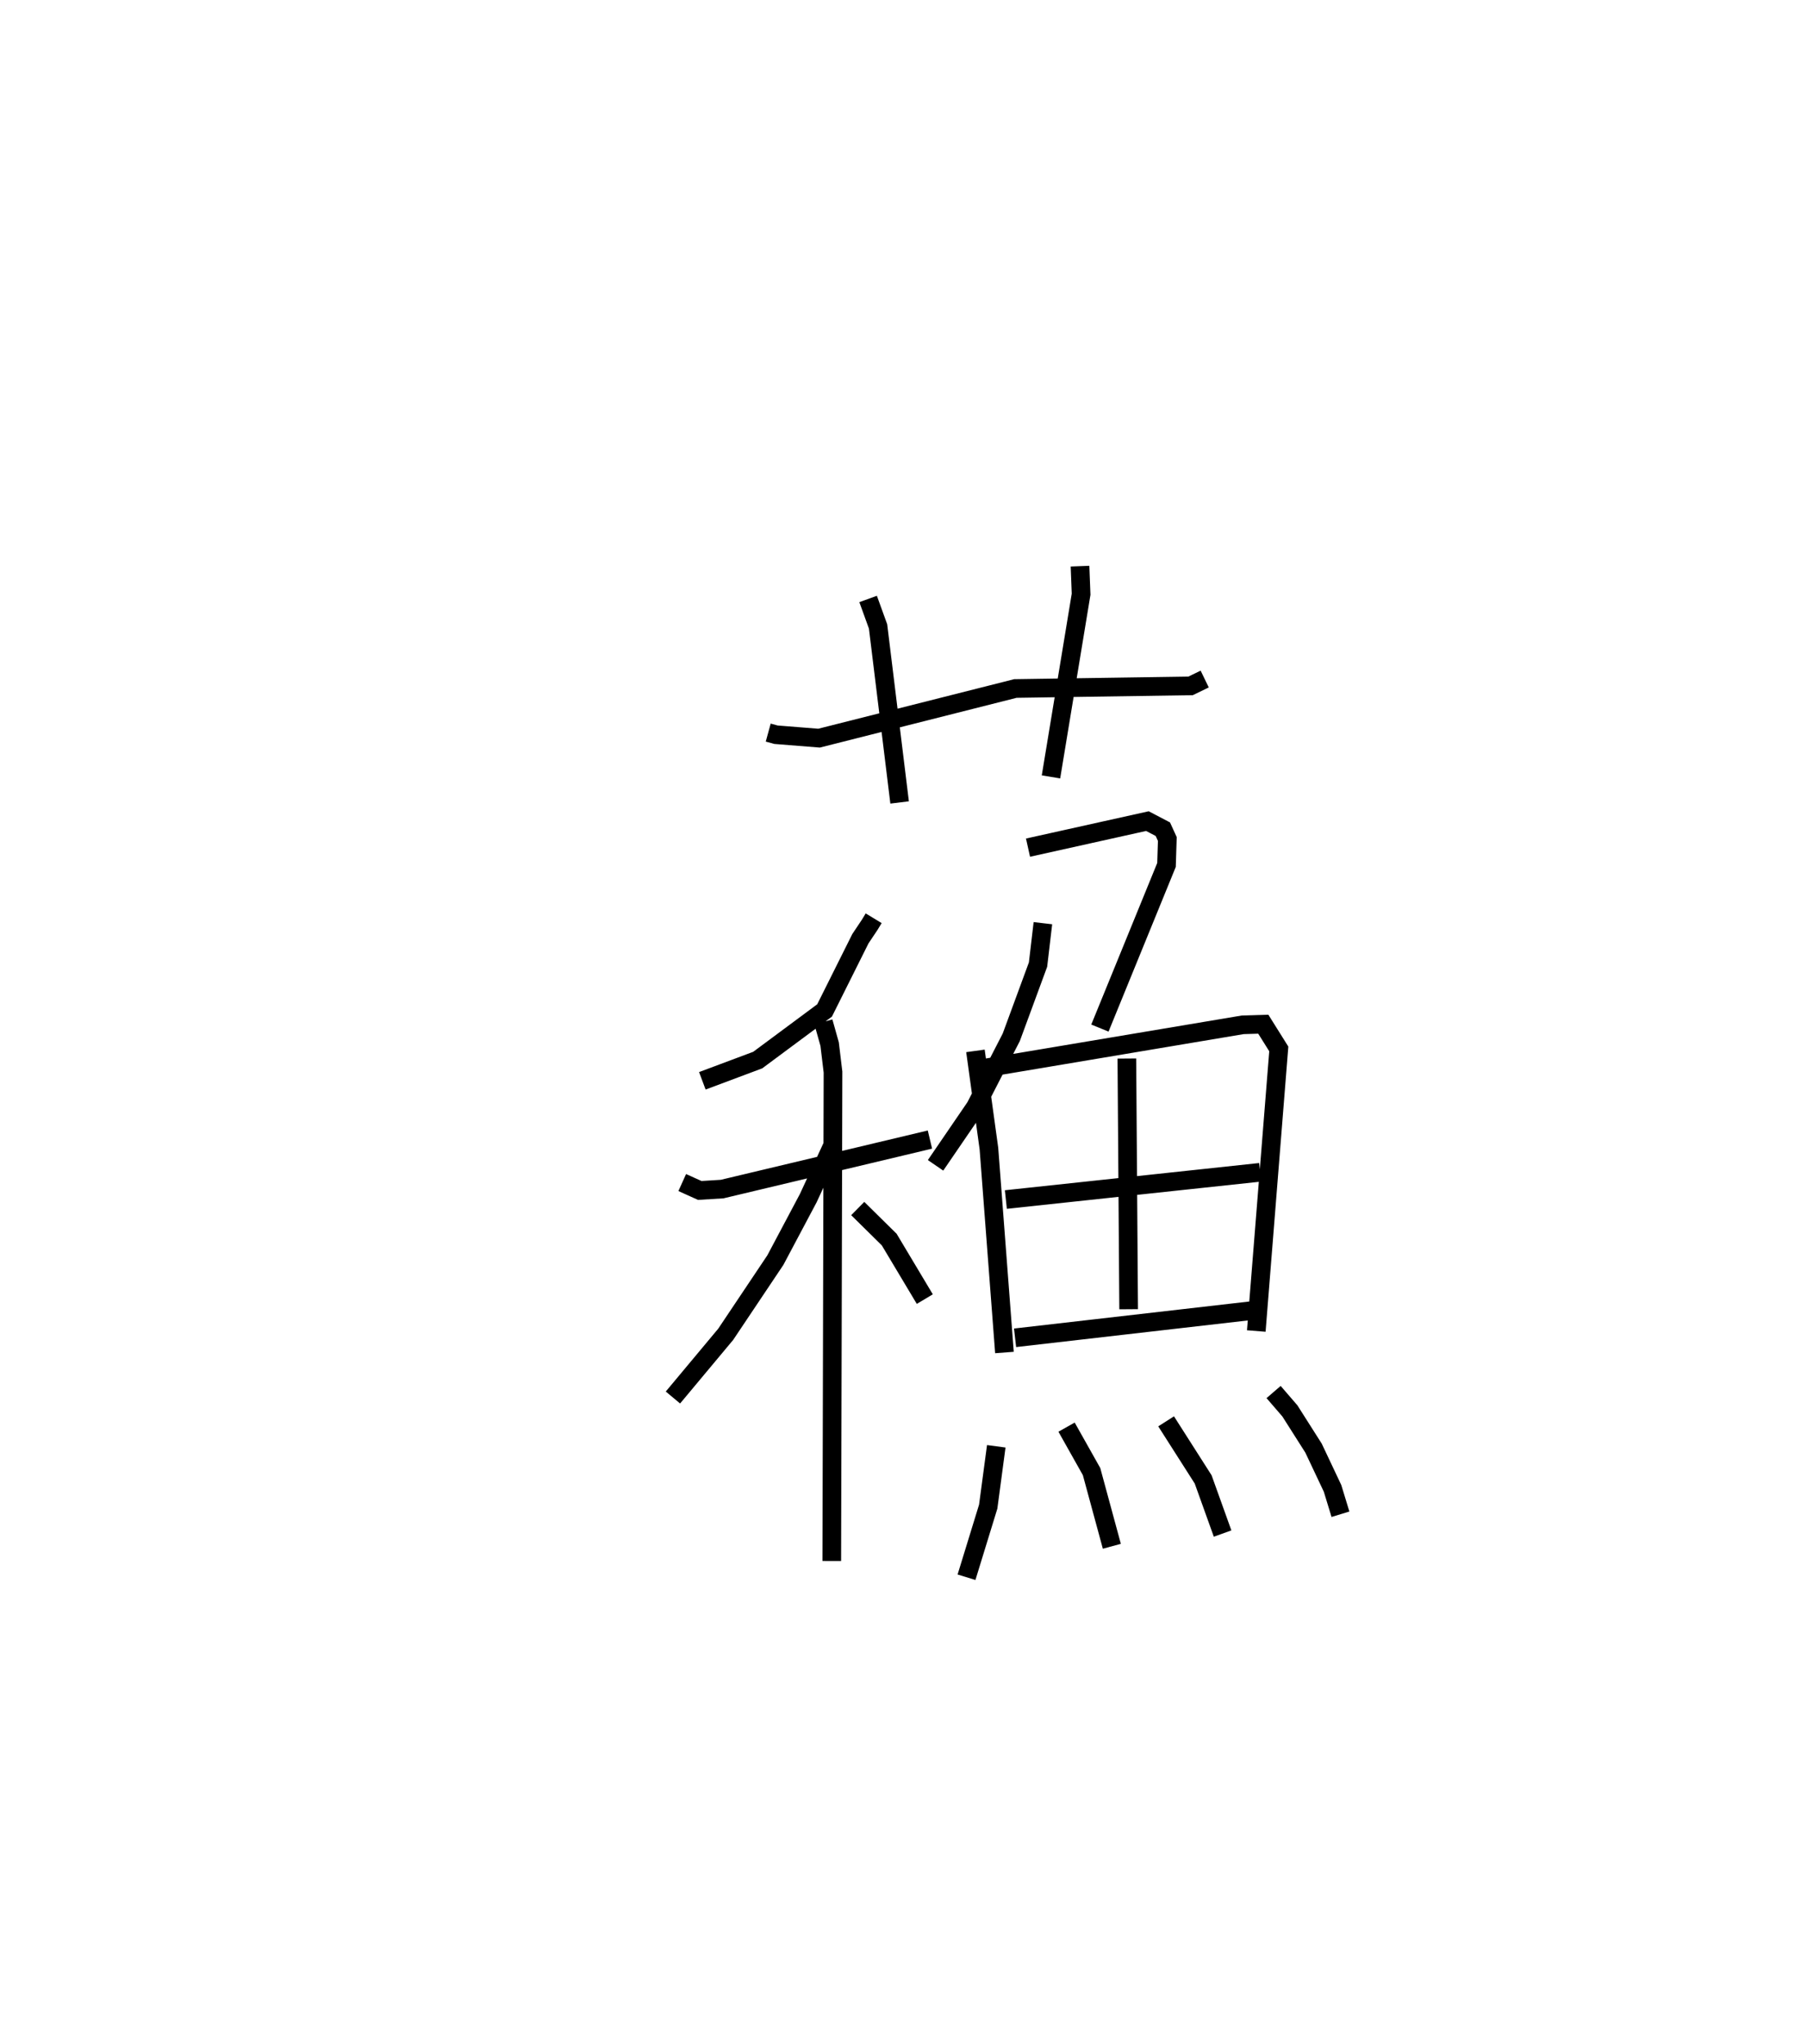 <?xml version="1.0" encoding="utf-8" ?>
<svg baseProfile="full" height="109.526" version="1.1" width="96.839" xmlns="http://www.w3.org/2000/svg" xmlns:ev="http://www.w3.org/2001/xml-events" xmlns:xlink="http://www.w3.org/1999/xlink"><defs /><rect fill="white" height="109.526" width="96.839" x="0" y="0" /><path d="M25,25 m0.0,0.0 m16.17,14.262 l0.415,0.114 2.309,0.184 l10.521,-2.661 9.388,-0.14 l0.758,-0.367 m-18.038,-4.292 l0.533,1.472 1.155,9.434 m9.668,-12.663 l0.058,1.504 -1.614,9.789 m-9.502,7.576 l-0.216,0.356 -0.495,0.74 l-1.92,3.845 -3.583,2.66 l-2.968,1.111 m-1.077,5.452 l0.939,0.424 1.199,-0.074 l11.136,-2.653 m-5.709,-6.304 l0.334,1.189 0.18,1.497 l-0.065,26.203 m0.023,-22.222 l-1.285,2.779 -1.761,3.317 l-2.662,3.977 -2.828,3.388 m9.904,-10.128 l1.687,1.664 1.907,3.19 m6.329,-20.147 l-0.261,2.219 -1.433,3.894 l-1.922,3.739 -2.137,3.126 m4.955,-17.026 l6.398,-1.422 0.828,0.433 l0.24,0.526 -0.044,1.39 l-3.569,8.743 m-6.67,1.222 l0.722,5.234 0.832,10.931 m-0.986,-15.252 l13.756,-2.31 1.102,-0.033 l0.83,1.325 -1.206,15.118 m-6.936,-14.603 l0.096,13.436 m-6.58,-5.879 l13.626,-1.459 m-13.133,8.869 l12.788,-1.469 m-13.795,7.283 l-0.432,3.234 -1.163,3.784 m5.362,-8.044 l1.34,2.383 1.087,4.002 m2.908,-6.696 l1.985,3.112 1.042,2.902 m2.733,-7.585 l0.873,1.012 1.268,1.996 l1.018,2.155 0.424,1.387 " fill="none" stroke="black" stroke-width="1" /></svg>